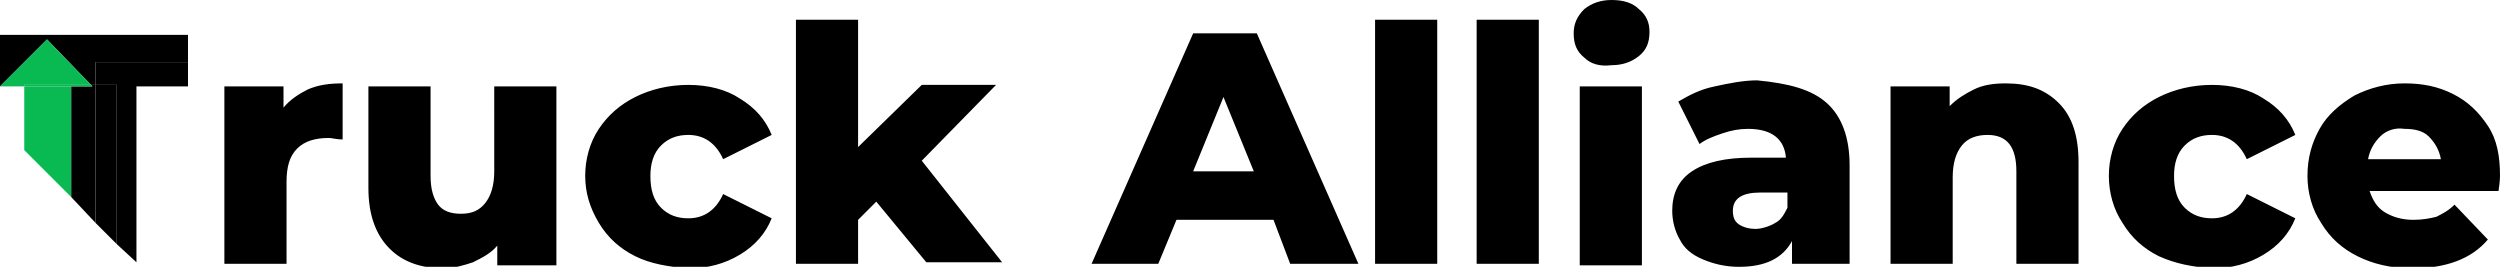 <svg xmlns="http://www.w3.org/2000/svg" viewBox="0 0 164.9 17.6"><switch><g><path d="M20.3 5.9c.7-.3 1.4-.4 2.3-.4v3.7c-.4 0-.7-.1-.9-.1-.9 0-1.6.2-2.1.7-.5.5-.7 1.2-.7 2.2v5.4h-4.1V5.7h3.9v1.4c.4-.5 1-.9 1.6-1.2zM36.7 5.7v11.8h-3.9v-1.3c-.4.5-1 .8-1.6 1.1-.6.2-1.3.4-1.9.4-1.5 0-2.7-.4-3.6-1.3-.9-.9-1.4-2.2-1.4-4V5.7h4.1v5.9c0 .9.2 1.5.5 1.9.3.4.8.6 1.5.6s1.2-.2 1.6-.7c.4-.5.6-1.2.6-2.1V5.7h4.1zM41.9 16.9c-1-.5-1.8-1.2-2.4-2.2s-.9-2-.9-3.1.3-2.2.9-3.1c.6-.9 1.4-1.6 2.4-2.1s2.2-.8 3.5-.8c1.3 0 2.5.3 3.4.9 1 .6 1.7 1.4 2.1 2.4l-3.2 1.6c-.5-1.1-1.3-1.6-2.3-1.6-.7 0-1.3.2-1.8.7-.5.5-.7 1.2-.7 2 0 .9.2 1.6.7 2.1.5.5 1.1.7 1.8.7 1 0 1.8-.5 2.3-1.6l3.2 1.6c-.4 1-1.1 1.8-2.1 2.4-1 .6-2.1.9-3.4.9-1.3-.1-2.5-.3-3.5-.8zM57.8 13.3l-1.2 1.2v2.9h-4.1V1.3h4.1v8.4l4.2-4.1h4.9l-4.9 5 5.3 6.7h-5l-3.3-4zM84 14.5h-6.4l-1.2 2.9H72l6.7-15.2h4.2l6.7 15.2h-4.5L84 14.5zm-1.3-3.2l-2-4.9-2 4.9h4zM90.7 1.3h4.1v16.1h-4.1V1.3zM97.4 1.3h4.1v16.1h-4.1V1.3zM104.5 3.8c-.5-.4-.7-.9-.7-1.6 0-.6.2-1.1.7-1.6.5-.4 1.1-.6 1.8-.6.8 0 1.4.2 1.8.6.5.4.7.9.7 1.5 0 .7-.2 1.2-.7 1.6-.5.4-1.1.6-1.8.6-.8.1-1.4-.1-1.8-.5zm-.3 1.9h4.1v11.8h-4.1V5.7zM120.5 6.8c1 .9 1.5 2.3 1.5 4.1v6.5h-3.8v-1.5c-.6 1.1-1.7 1.7-3.5 1.7-.9 0-1.7-.2-2.4-.5s-1.2-.7-1.5-1.3c-.3-.5-.5-1.2-.5-1.9 0-1.1.4-2 1.3-2.6.9-.6 2.2-.9 3.9-.9h2.3c-.1-1.2-.9-1.9-2.5-1.9-.6 0-1.1.1-1.7.3-.6.2-1.1.4-1.5.7l-1.4-2.8c.7-.4 1.4-.8 2.4-1 .9-.2 1.9-.4 2.8-.4 2.1.2 3.6.6 4.6 1.5zm-3.4 7.9c.4-.2.6-.6.8-1v-1h-1.8c-1.2 0-1.8.4-1.8 1.2 0 .4.1.7.4.9.3.2.7.3 1.1.3s1-.2 1.3-.4zM135.8 6.8c.9.9 1.3 2.2 1.3 3.9v6.7H133v-6.1c0-1.6-.6-2.4-1.9-2.4-.7 0-1.3.2-1.7.7-.4.5-.6 1.2-.6 2.1v5.7h-4.1V5.7h3.9V7c.5-.5 1-.8 1.6-1.1.6-.3 1.3-.4 2.1-.4 1.5 0 2.6.4 3.5 1.3zM142.4 16.9c-1-.5-1.8-1.2-2.4-2.2-.6-.9-.9-2-.9-3.1s.3-2.2.9-3.1c.6-.9 1.4-1.6 2.4-2.1s2.2-.8 3.5-.8c1.3 0 2.5.3 3.4.9 1 .6 1.7 1.4 2.1 2.4l-3.2 1.6c-.5-1.1-1.3-1.6-2.3-1.6-.7 0-1.3.2-1.8.7-.5.5-.7 1.2-.7 2 0 .9.2 1.6.7 2.1.5.5 1.1.7 1.8.7 1 0 1.8-.5 2.3-1.6l3.2 1.6c-.4 1-1.1 1.8-2.1 2.4-1 .6-2.1.9-3.4.9-1.3-.1-2.4-.3-3.5-.8zM164.8 12.6h-8.5c.2.6.5 1.1 1 1.4.5.3 1.1.5 1.9.5.6 0 1.1-.1 1.5-.2.4-.2.8-.4 1.2-.8l2.2 2.3c-1.1 1.3-2.8 1.9-5 1.9-1.4 0-2.6-.3-3.6-.8s-1.8-1.2-2.4-2.2c-.6-.9-.9-2-.9-3.1 0-1.2.3-2.2.8-3.1s1.3-1.6 2.3-2.2c1-.5 2.1-.8 3.3-.8 1.2 0 2.2.2 3.2.7 1 .5 1.7 1.2 2.3 2.1s.8 2 .8 3.3c0 0 0 .4-.1 1zM157 9c-.4.4-.7.9-.8 1.5h4.8c-.1-.6-.4-1.1-.8-1.5s-1-.5-1.6-.5c-.6-.1-1.2.1-1.6.5z"/><path fill="#09BA52" d="M4.7 5.7H1.6v4.2L4.7 13z"/><path d="M0 2.3v3.4l3.1-3.1 2.9 3h.3V4.1h6.1V2.3z"/><path d="M6.3 5.6h1.4v10.5L9 17.3V5.7h3.4V4.1H6.3z"/><path d="M4.7 5.7V13l1.6 1.7V5.6H6l.1.1z"/><path d="M7.7 16.1V5.6H6.3v9.1z"/><path fill="#09BA52" d="M0 5.7h1.6zM1.6 5.6H6l-2.9-3L0 5.7h1.6z"/><path fill="#09BA52" d="M1.6 5.7h4.5L6 5.6H1.6z"/></g></switch></svg>